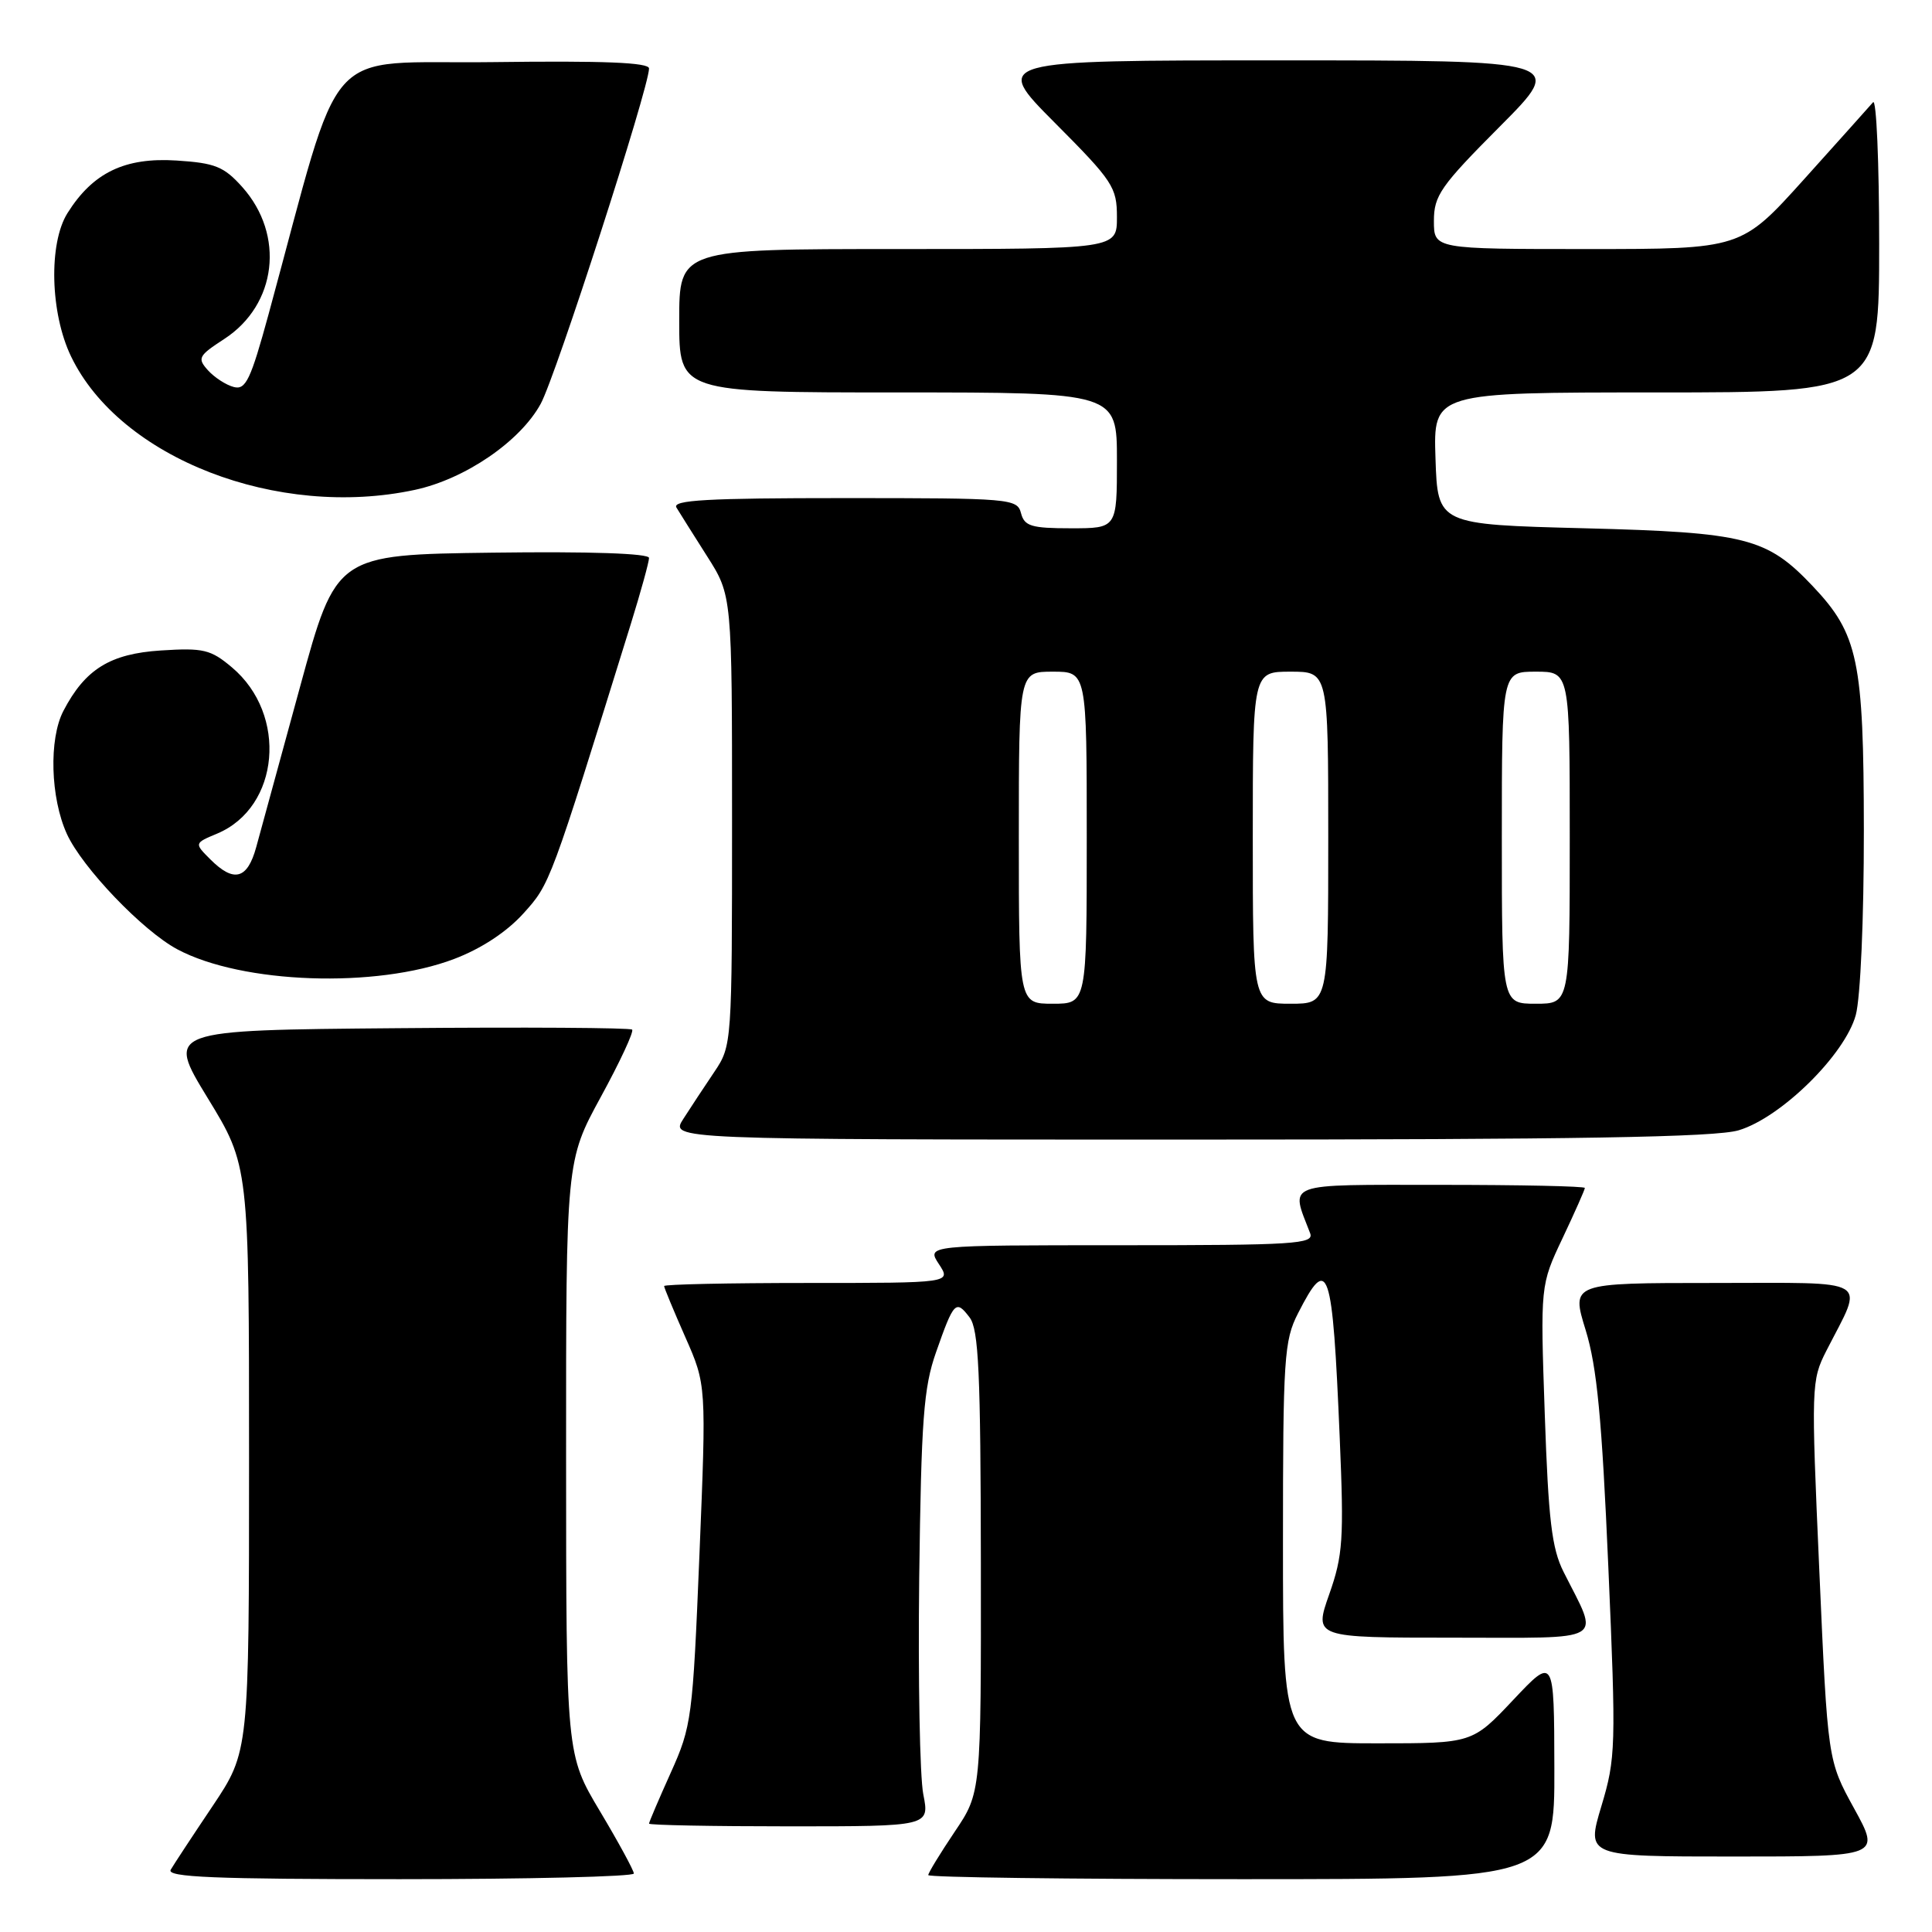 <?xml version="1.0" encoding="UTF-8" standalone="no"?>
<!DOCTYPE svg PUBLIC "-//W3C//DTD SVG 1.1//EN" "http://www.w3.org/Graphics/SVG/1.1/DTD/svg11.dtd" >
<svg xmlns="http://www.w3.org/2000/svg" xmlns:xlink="http://www.w3.org/1999/xlink" version="1.1" viewBox="0 0 256 256">
 <g >
 <path fill="currentColor"
d=" M 83.99 248.25 C 83.98 247.84 81.96 244.12 79.50 240.00 C 75.02 232.50 75.02 232.50 75.01 193.15 C 75.00 153.81 75.00 153.81 79.61 145.35 C 82.15 140.70 84.02 136.68 83.76 136.43 C 83.51 136.18 69.52 136.09 52.67 136.24 C 22.03 136.50 22.03 136.50 27.51 145.48 C 33.00 154.46 33.00 154.46 33.00 193.27 C 33.00 232.09 33.00 232.09 28.18 239.30 C 25.52 243.26 23.02 247.06 22.62 247.75 C 22.04 248.74 28.37 249.00 52.94 249.00 C 70.02 249.00 83.99 248.66 83.99 248.25 Z  M 205.96 234.25 C 205.93 219.50 205.93 219.50 200.51 225.25 C 195.09 231.00 195.09 231.00 182.54 231.00 C 170.00 231.00 170.00 231.00 170.00 204.46 C 170.00 179.96 170.15 177.62 171.99 174.03 C 176.02 166.12 176.56 167.73 177.52 190.50 C 178.09 203.98 177.95 206.08 176.13 211.25 C 174.11 217.00 174.11 217.00 192.53 217.00 C 213.27 217.00 211.95 217.79 207.18 208.28 C 205.62 205.19 205.17 201.39 204.69 187.40 C 204.10 170.29 204.10 170.29 207.05 164.06 C 208.67 160.63 210.00 157.64 210.00 157.41 C 210.00 157.18 201.40 157.00 190.89 157.00 C 169.87 157.00 170.98 156.59 173.60 163.41 C 174.15 164.84 171.61 165.00 148.49 165.00 C 122.77 165.00 122.77 165.00 124.41 167.50 C 126.05 170.00 126.05 170.00 107.02 170.00 C 96.56 170.00 88.00 170.18 88.00 170.41 C 88.00 170.63 89.26 173.67 90.80 177.16 C 93.60 183.50 93.60 183.50 92.68 206.00 C 91.79 227.67 91.65 228.74 88.88 234.89 C 87.30 238.40 86.00 241.44 86.00 241.64 C 86.00 241.84 94.36 242.00 104.59 242.00 C 123.18 242.00 123.18 242.00 122.34 237.75 C 121.88 235.41 121.64 222.51 121.80 209.07 C 122.07 188.06 122.38 183.87 124.03 179.18 C 126.39 172.45 126.66 172.17 128.48 174.57 C 129.68 176.16 129.94 181.87 129.97 207.01 C 130.00 237.53 130.00 237.53 126.50 242.72 C 124.58 245.58 123.00 248.16 123.00 248.46 C 123.00 248.76 141.68 249.00 164.50 249.00 C 206.00 249.00 206.00 249.00 205.96 234.25 Z  M 245.68 239.63 C 242.18 233.26 242.18 233.26 241.07 208.14 C 239.98 183.60 240.00 182.92 242.01 178.97 C 247.01 169.18 248.37 170.00 227.07 170.00 C 208.18 170.00 208.18 170.00 210.11 176.25 C 211.61 181.13 212.26 188.00 213.11 207.58 C 214.15 231.51 214.10 232.97 212.19 239.33 C 210.19 246.00 210.19 246.00 229.69 246.00 C 249.18 246.00 249.18 246.00 245.68 239.63 Z  M 230.38 149.77 C 236.00 148.09 244.46 139.76 245.90 134.50 C 246.52 132.21 246.98 121.75 246.97 110.00 C 246.95 87.51 246.22 84.03 240.19 77.66 C 234.12 71.25 231.36 70.55 210.00 70.00 C 190.50 69.50 190.50 69.50 190.21 60.75 C 189.92 52.00 189.92 52.00 219.46 52.00 C 249.00 52.00 249.00 52.00 249.00 32.30 C 249.00 21.47 248.63 13.03 248.19 13.55 C 247.74 14.07 243.63 18.66 239.05 23.75 C 230.72 33.00 230.72 33.00 210.36 33.00 C 190.00 33.00 190.00 33.00 190.00 29.27 C 190.00 25.92 190.88 24.65 198.73 16.77 C 207.46 8.00 207.46 8.00 169.50 8.00 C 131.54 8.00 131.54 8.00 139.77 16.27 C 147.48 24.01 148.00 24.81 148.00 28.77 C 148.00 33.00 148.00 33.00 119.00 33.00 C 90.00 33.00 90.00 33.00 90.00 42.50 C 90.00 52.00 90.00 52.00 119.00 52.00 C 148.00 52.00 148.00 52.00 148.00 61.00 C 148.00 70.00 148.00 70.00 141.91 70.00 C 136.65 70.00 135.74 69.72 135.29 68.00 C 134.79 66.07 133.93 66.00 111.82 66.00 C 93.74 66.00 89.04 66.26 89.63 67.25 C 90.05 67.94 91.87 70.84 93.69 73.70 C 97.00 78.90 97.00 78.90 97.00 108.72 C 97.00 138.32 96.98 138.56 94.66 142.02 C 93.37 143.93 91.52 146.74 90.55 148.25 C 88.77 151.00 88.77 151.00 157.52 151.00 C 208.99 151.00 227.30 150.69 230.38 149.77 Z  M 60.17 127.07 C 63.76 125.71 67.14 123.49 69.36 121.03 C 72.91 117.09 72.85 117.25 83.58 82.70 C 84.91 78.41 86.00 74.46 86.00 73.93 C 86.00 73.33 78.16 73.06 65.27 73.23 C 44.54 73.50 44.54 73.50 39.76 91.00 C 37.13 100.62 34.51 110.19 33.95 112.25 C 32.78 116.52 30.99 116.99 27.87 113.87 C 25.73 111.73 25.73 111.73 28.79 110.45 C 37.07 106.96 38.16 94.68 30.73 88.43 C 27.92 86.06 26.95 85.83 21.33 86.19 C 14.59 86.62 11.28 88.67 8.40 94.20 C 6.46 97.93 6.68 105.71 8.86 110.50 C 10.90 114.97 18.91 123.34 23.50 125.79 C 32.08 130.37 49.85 130.99 60.17 127.07 Z  M 54.97 64.91 C 61.63 63.48 68.94 58.48 71.65 53.50 C 73.66 49.81 86.00 11.60 86.00 9.07 C 86.00 8.28 80.02 8.04 65.33 8.23 C 42.28 8.53 45.65 4.74 35.59 41.63 C 33.21 50.34 32.56 51.70 30.98 51.28 C 29.96 51.02 28.42 50.02 27.56 49.07 C 26.12 47.47 26.28 47.15 29.71 44.92 C 36.69 40.38 37.78 31.14 32.10 24.78 C 29.67 22.07 28.51 21.60 23.40 21.27 C 16.54 20.83 12.31 22.87 8.94 28.24 C 6.42 32.26 6.65 41.51 9.42 47.24 C 15.91 60.72 36.79 68.81 54.97 64.91 Z  M 135.00 111.00 C 135.00 89.00 135.00 89.00 139.50 89.00 C 144.00 89.00 144.00 89.00 144.00 111.00 C 144.00 133.00 144.00 133.00 139.50 133.00 C 135.00 133.00 135.00 133.00 135.00 111.00 Z  M 166.00 111.00 C 166.00 89.00 166.00 89.00 171.00 89.00 C 176.00 89.00 176.00 89.00 176.00 111.00 C 176.00 133.00 176.00 133.00 171.00 133.00 C 166.00 133.00 166.00 133.00 166.00 111.00 Z  M 199.00 111.00 C 199.00 89.00 199.00 89.00 203.50 89.00 C 208.00 89.00 208.00 89.00 208.00 111.00 C 208.00 133.00 208.00 133.00 203.50 133.00 C 199.00 133.00 199.00 133.00 199.00 111.00 Z "/>
</g>
</svg>